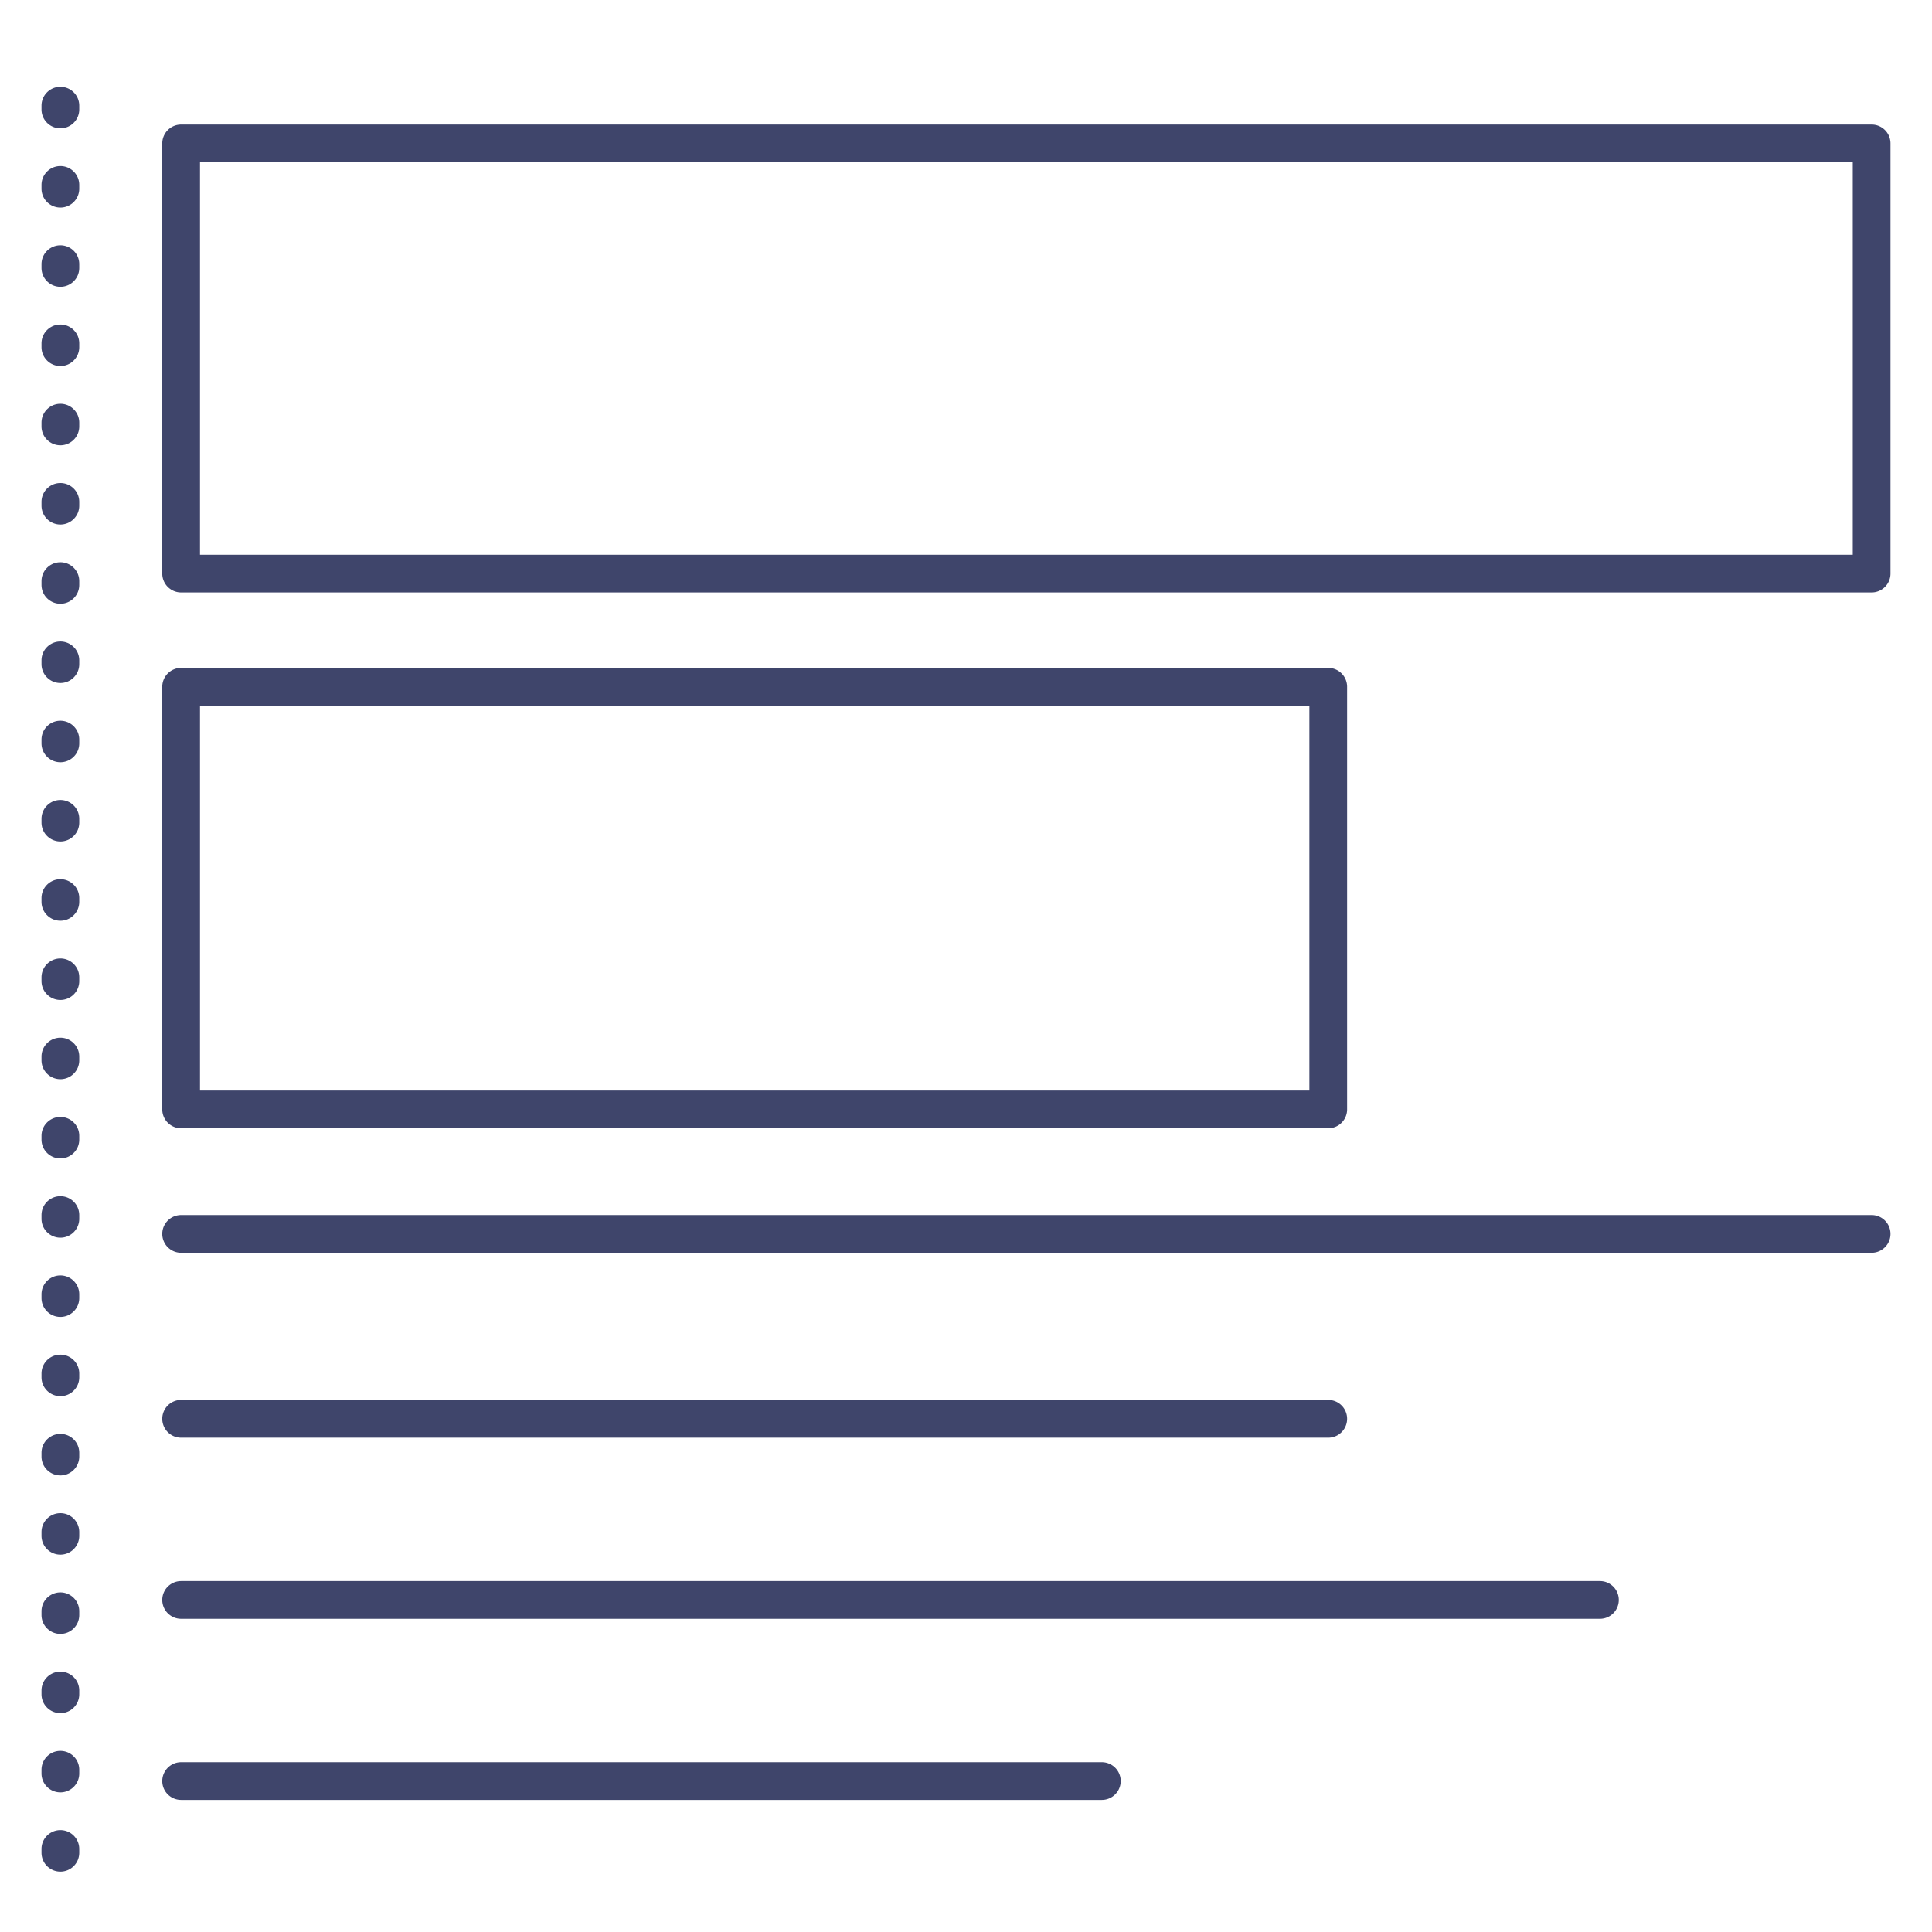 <?xml version="1.0" ?><svg viewBox="0 0 512 512" xmlns="http://www.w3.org/2000/svg"><defs><style>.cls-1{fill:#3f456b;}</style></defs><title/><g id="Lines"><path class="cls-1" d="M496,157H48a5,5,0,0,1-5-5V38a5,5,0,0,1,5-5H496a5,5,0,0,1,5,5V152A5,5,0,0,1,496,157ZM53,147H491V43H53Z"/><path class="cls-1" d="M352,299H48a5,5,0,0,1-5-5V182a5,5,0,0,1,5-5H352a5,5,0,0,1,5,5V294A5,5,0,0,1,352,299ZM53,289H347V187H53Z"/><path class="cls-1" d="M496,332H48a5,5,0,0,1,0-10H496a5,5,0,0,1,0,10Z"/><path class="cls-1" d="M424,429H48a5,5,0,0,1,0-10H424a5,5,0,0,1,0,10Z"/><path class="cls-1" d="M292,477H48a5,5,0,0,1,0-10H292a5,5,0,0,1,0,10Z"/><path class="cls-1" d="M352,381H48a5,5,0,0,1,0-10H352a5,5,0,0,1,0,10Z"/></g><g id="Outline"><path class="cls-1" d="M16,496a5,5,0,0,1-5-5v-1a5,5,0,0,1,10,0v1A5,5,0,0,1,16,496Zm0-21a5,5,0,0,1-5-5v-1a5,5,0,0,1,10,0v1A5,5,0,0,1,16,475Zm0-21a5,5,0,0,1-5-5v-1a5,5,0,0,1,10,0v1A5,5,0,0,1,16,454Zm0-21a5,5,0,0,1-5-5v-1a5,5,0,0,1,10,0v1A5,5,0,0,1,16,433Zm0-21a5,5,0,0,1-5-5v-1a5,5,0,0,1,10,0v1A5,5,0,0,1,16,412Zm0-21a5,5,0,0,1-5-5v-1a5,5,0,0,1,10,0v1A5,5,0,0,1,16,391Zm0-21a5,5,0,0,1-5-5v-1a5,5,0,0,1,10,0v1A5,5,0,0,1,16,370Zm0-21a5,5,0,0,1-5-5v-1a5,5,0,0,1,10,0v1A5,5,0,0,1,16,349Zm0-21a5,5,0,0,1-5-5v-1a5,5,0,0,1,10,0v1A5,5,0,0,1,16,328Zm0-21a5,5,0,0,1-5-5v-1a5,5,0,0,1,10,0v1A5,5,0,0,1,16,307Zm0-21a5,5,0,0,1-5-5v-1a5,5,0,0,1,10,0v1A5,5,0,0,1,16,286Zm0-21a5,5,0,0,1-5-5v-1a5,5,0,0,1,10,0v1A5,5,0,0,1,16,265Zm0-21a5,5,0,0,1-5-5v-1a5,5,0,0,1,10,0v1A5,5,0,0,1,16,244Zm0-21a5,5,0,0,1-5-5v-1a5,5,0,0,1,10,0v1A5,5,0,0,1,16,223Zm0-21a5,5,0,0,1-5-5v-1a5,5,0,0,1,10,0v1A5,5,0,0,1,16,202Zm0-21a5,5,0,0,1-5-5v-1a5,5,0,0,1,10,0v1A5,5,0,0,1,16,181Zm0-21a5,5,0,0,1-5-5v-1a5,5,0,0,1,10,0v1A5,5,0,0,1,16,160Zm0-21a5,5,0,0,1-5-5v-1a5,5,0,0,1,10,0v1A5,5,0,0,1,16,139Zm0-21a5,5,0,0,1-5-5v-1a5,5,0,0,1,10,0v1A5,5,0,0,1,16,118Zm0-21a5,5,0,0,1-5-5V91a5,5,0,0,1,10,0v1A5,5,0,0,1,16,97Zm0-21a5,5,0,0,1-5-5V70a5,5,0,0,1,10,0v1A5,5,0,0,1,16,76Zm0-21a5,5,0,0,1-5-5V49a5,5,0,0,1,10,0v1A5,5,0,0,1,16,55Zm0-21a5,5,0,0,1-5-5V28a5,5,0,0,1,10,0v1A5,5,0,0,1,16,34Z"/></g></svg>